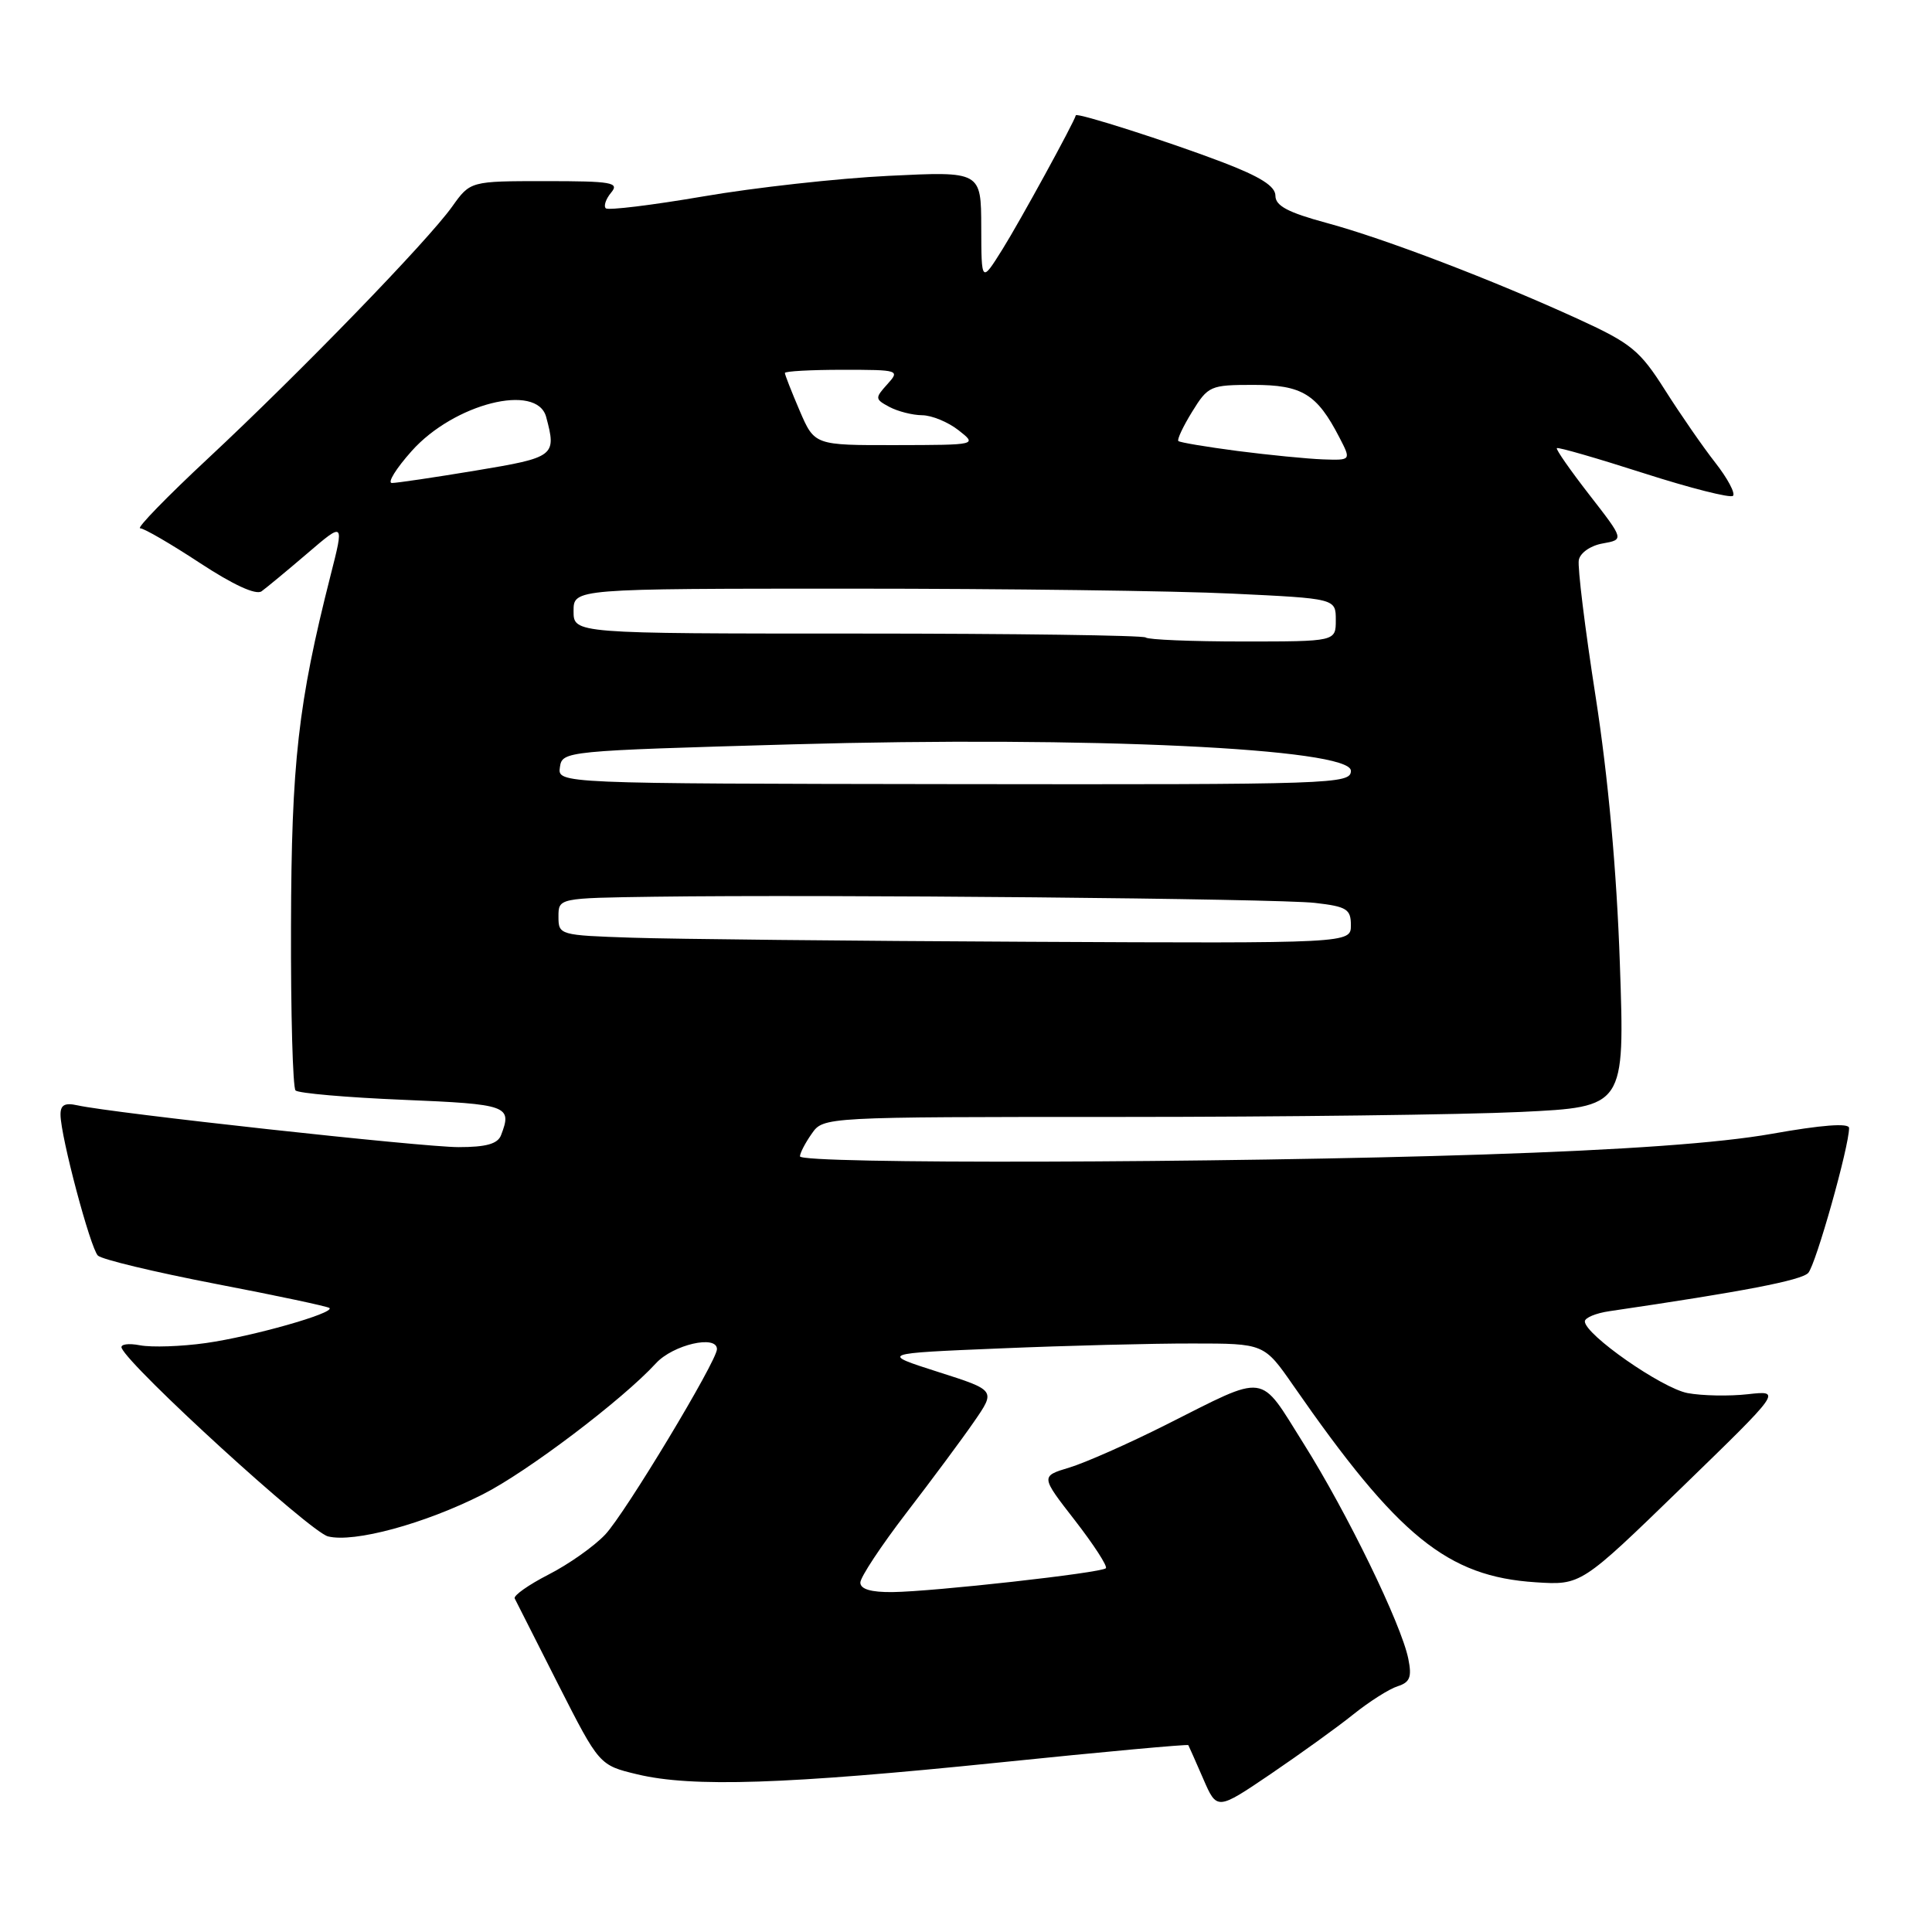 <?xml version="1.0" encoding="UTF-8" standalone="no"?>
<!DOCTYPE svg PUBLIC "-//W3C//DTD SVG 1.1//EN" "http://www.w3.org/Graphics/SVG/1.1/DTD/svg11.dtd" >
<svg xmlns="http://www.w3.org/2000/svg" xmlns:xlink="http://www.w3.org/1999/xlink" version="1.1" viewBox="0 0 256 256">
 <g >
 <path fill="currentColor"
d=" M 179.34 227.15 C 181.45 225.46 184.08 223.79 185.19 223.44 C 186.82 222.92 187.10 222.23 186.61 219.81 C 185.70 215.24 178.50 200.44 172.72 191.26 C 166.76 181.77 168.10 181.95 154.50 188.79 C 149.55 191.28 143.79 193.83 141.69 194.46 C 137.88 195.61 137.88 195.61 142.44 201.47 C 144.94 204.70 146.79 207.55 146.53 207.80 C 145.92 208.42 123.64 210.90 118.25 210.96 C 115.41 210.99 114.00 210.57 114.00 209.70 C 114.00 208.99 116.75 204.83 120.11 200.45 C 123.47 196.08 127.51 190.64 129.08 188.36 C 131.94 184.22 131.94 184.22 124.28 181.78 C 116.62 179.33 116.62 179.33 132.56 178.67 C 141.33 178.30 152.78 178.01 158.00 178.02 C 167.50 178.02 167.50 178.02 171.37 183.59 C 185.26 203.61 191.78 208.90 203.48 209.66 C 209.50 210.05 209.50 210.05 222.80 197.14 C 236.09 184.24 236.09 184.24 231.61 184.74 C 229.14 185.02 225.54 184.95 223.61 184.59 C 220.19 183.94 210.00 176.83 210.00 175.09 C 210.00 174.61 211.46 174.00 213.25 173.74 C 231.03 171.13 238.67 169.66 239.60 168.67 C 240.60 167.59 245.04 151.85 245.01 149.46 C 245.00 148.78 241.37 149.06 234.75 150.24 C 227.84 151.46 215.38 152.36 196.50 152.98 C 161.90 154.12 106.00 154.27 106.00 153.22 C 106.00 152.79 106.70 151.44 107.56 150.22 C 109.11 148.00 109.11 148.00 148.40 148.00 C 170.01 148.00 193.90 147.70 201.49 147.34 C 215.30 146.68 215.30 146.68 214.64 127.70 C 214.22 115.36 213.09 103.00 211.43 92.32 C 210.02 83.30 209.02 75.15 209.20 74.21 C 209.38 73.25 210.76 72.29 212.37 72.01 C 215.21 71.50 215.21 71.50 210.61 65.58 C 208.08 62.32 206.13 59.53 206.29 59.38 C 206.45 59.22 211.63 60.72 217.80 62.70 C 223.97 64.68 229.30 66.03 229.63 65.70 C 229.97 65.37 228.91 63.38 227.28 61.30 C 225.64 59.21 222.65 54.88 220.62 51.68 C 217.30 46.44 216.15 45.50 209.22 42.32 C 197.87 37.12 183.43 31.60 175.75 29.53 C 170.66 28.15 169.00 27.27 169.00 25.94 C 169.00 24.67 167.00 23.41 161.95 21.48 C 154.88 18.78 142.65 14.87 142.55 15.28 C 142.34 16.19 135.11 29.39 132.85 33.00 C 130.04 37.50 130.04 37.50 130.02 30.10 C 130.00 22.70 130.00 22.70 117.75 23.30 C 111.01 23.63 99.95 24.86 93.16 26.03 C 86.37 27.19 80.57 27.90 80.27 27.60 C 79.96 27.30 80.28 26.36 80.98 25.52 C 82.10 24.18 81.09 24.00 72.28 24.00 C 62.32 24.00 62.32 24.00 59.91 27.38 C 56.67 31.93 39.75 49.38 27.56 60.75 C 22.10 65.84 18.06 70.00 18.57 70.00 C 19.08 70.00 22.64 72.07 26.49 74.60 C 30.91 77.50 33.91 78.88 34.66 78.35 C 35.31 77.88 38.04 75.62 40.73 73.32 C 45.61 69.14 45.61 69.14 43.80 76.25 C 39.50 93.18 38.61 101.07 38.56 122.66 C 38.52 134.30 38.80 144.13 39.16 144.49 C 39.53 144.86 45.94 145.42 53.41 145.73 C 67.35 146.31 67.89 146.51 66.39 150.42 C 65.95 151.57 64.42 152.00 60.76 152.00 C 55.95 152.00 14.93 147.50 10.25 146.46 C 8.57 146.09 8.00 146.41 8.02 147.73 C 8.04 150.60 11.97 165.37 12.97 166.37 C 13.48 166.88 20.50 168.56 28.58 170.12 C 36.66 171.67 43.44 173.11 43.66 173.32 C 44.34 174.00 33.43 177.09 27.29 177.96 C 24.04 178.42 20.11 178.55 18.56 178.26 C 17.01 177.96 15.91 178.12 16.12 178.62 C 17.21 181.19 41.08 202.98 43.46 203.58 C 46.91 204.45 56.24 201.92 63.95 198.02 C 69.81 195.07 82.48 185.48 86.92 180.64 C 89.18 178.18 95.00 176.83 95.00 178.77 C 95.00 180.34 82.79 200.61 80.19 203.34 C 78.71 204.91 75.33 207.29 72.68 208.64 C 70.03 210.00 68.02 211.42 68.20 211.80 C 68.39 212.19 70.98 217.31 73.97 223.20 C 79.41 233.90 79.41 233.90 84.45 235.11 C 91.71 236.85 104.11 236.44 132.41 233.54 C 146.11 232.13 157.38 231.10 157.46 231.24 C 157.54 231.38 158.43 233.39 159.43 235.69 C 161.25 239.89 161.25 239.89 168.38 235.06 C 172.29 232.40 177.23 228.85 179.34 227.15 Z  M 83.75 124.25 C 74.14 123.93 74.00 123.89 74.00 121.46 C 74.00 119.00 74.00 119.00 86.75 118.82 C 109.27 118.51 169.34 119.07 174.25 119.64 C 178.45 120.12 179.00 120.47 179.00 122.59 C 179.00 125.00 179.00 125.00 136.25 124.79 C 112.74 124.68 89.11 124.43 83.75 124.25 Z  M 74.19 101.66 C 74.50 99.52 74.80 99.49 105.00 98.63 C 144.15 97.52 179.00 99.16 179.00 102.13 C 179.00 103.89 176.87 103.97 126.44 103.90 C 73.88 103.83 73.88 103.83 74.19 101.66 Z  M 151.81 84.47 C 151.52 84.19 134.34 83.95 113.64 83.95 C 76.00 83.95 76.00 83.95 76.00 80.97 C 76.00 78.00 76.00 78.00 112.84 78.00 C 133.10 78.00 155.83 78.29 163.34 78.66 C 177.00 79.31 177.00 79.31 177.00 82.16 C 177.00 85.00 177.00 85.00 164.67 85.00 C 157.88 85.00 152.10 84.76 151.81 84.47 Z  M 54.56 59.75 C 60.16 53.48 71.15 50.70 72.37 55.25 C 73.76 60.43 73.53 60.61 63.05 62.35 C 57.57 63.26 52.57 64.00 51.93 64.00 C 51.29 64.00 52.47 62.09 54.56 59.75 Z  M 164.00 59.76 C 159.88 59.22 156.34 58.63 156.14 58.44 C 155.94 58.26 156.76 56.51 157.97 54.55 C 160.08 51.13 160.38 51.00 166.08 51.00 C 172.53 51.00 174.50 52.20 177.47 57.95 C 179.05 61.00 179.05 61.00 175.28 60.87 C 173.20 60.79 168.12 60.29 164.00 59.76 Z  M 105.96 54.42 C 104.88 51.90 104.00 49.65 104.00 49.42 C 104.00 49.19 107.44 49.00 111.65 49.00 C 119.14 49.00 119.27 49.04 117.57 50.92 C 115.92 52.75 115.93 52.89 117.85 53.92 C 118.96 54.51 120.91 55.01 122.18 55.02 C 123.46 55.03 125.62 55.92 127.00 57.00 C 129.50 58.96 129.50 58.96 118.71 58.98 C 107.93 59.00 107.93 59.00 105.96 54.42 Z "/>
</g>
</svg>